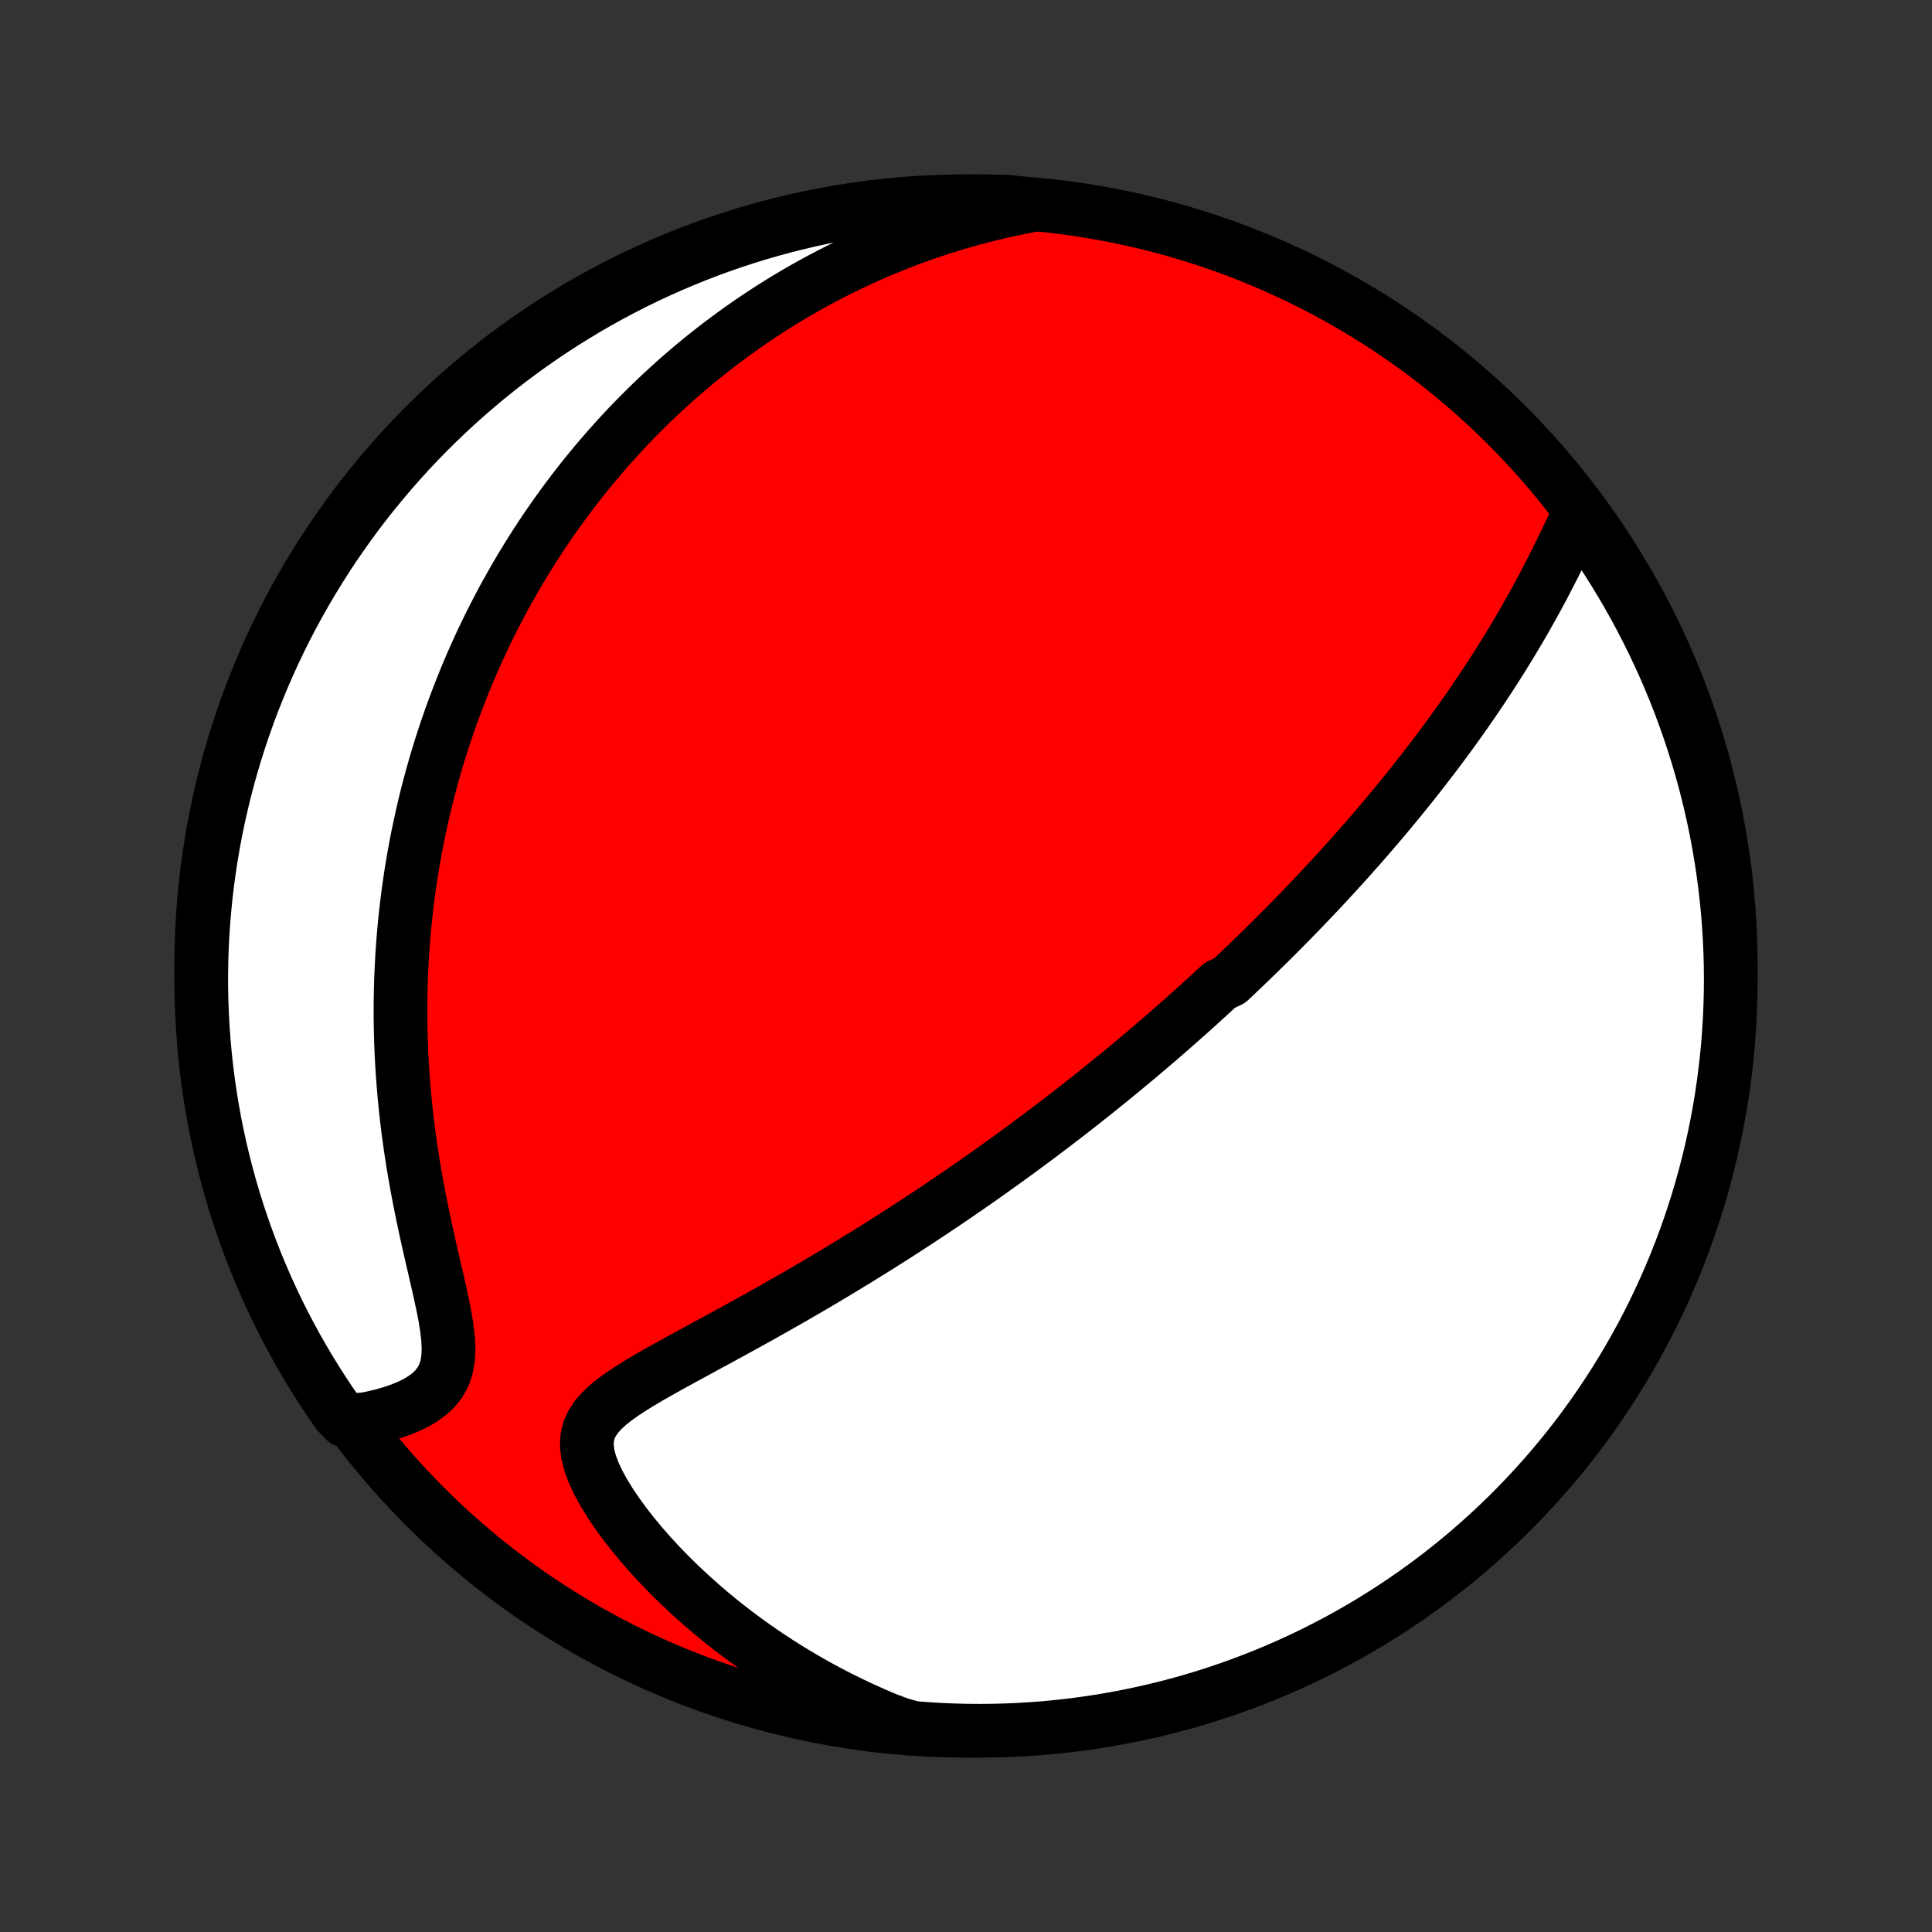 <?xml version="1.0" encoding="utf-8" standalone="no"?>
<!DOCTYPE svg PUBLIC "-//W3C//DTD SVG 1.1//EN"
  "http://www.w3.org/Graphics/SVG/1.1/DTD/svg11.dtd">
<!-- Created with matplotlib (http://matplotlib.org/) -->
<svg height="72pt" version="1.1" viewBox="0 0 72 72" width="72pt" xmlns="http://www.w3.org/2000/svg" xmlns:xlink="http://www.w3.org/1999/xlink">
 <rect x="0" y="0" width="72" height="72" fill="#333333" stroke="none"/>
 <defs>
  <style type="text/css">
*{stroke-linecap:butt;stroke-linejoin:round;}
  </style>
 </defs>
 <g id="figure_1">
  <g id="patch_1">
   <path d="
M0 72
L72 72
L72 0
L0 0
z
" style="fill:none;"/>
  </g>
  <g id="axes_1">
   <g id="PatchCollection_1">
    <defs>
     <path d="
M36 -7.5
C43.558 -7.5 50.808 -10.503 56.153 -15.848
C61.497 -21.192 64.5 -28.442 64.5 -36
C64.5 -43.558 61.497 -50.808 56.153 -56.153
C50.808 -61.497 43.558 -64.5 36 -64.5
C28.442 -64.5 21.192 -61.497 15.848 -56.153
C10.503 -50.808 7.5 -43.558 7.5 -36
C7.5 -28.442 10.503 -21.192 15.848 -15.848
C21.192 -10.503 28.442 -7.5 36 -7.5
z
" id="C0_0_a811fe30f3"/>
     <path d="
M58.834 -52.845
L58.689 -52.534
L58.542 -52.221
L58.393 -51.907
L58.242 -51.593
L58.088 -51.279
L57.932 -50.966
L57.773 -50.654
L57.613 -50.343
L57.45 -50.035
L57.285 -49.728
L57.117 -49.424
L56.948 -49.122
L56.778 -48.823
L56.605 -48.527
L56.432 -48.234
L56.257 -47.944
L56.08 -47.656
L55.903 -47.372
L55.725 -47.091
L55.546 -46.813
L55.366 -46.538
L55.185 -46.267
L55.004 -45.999
L54.823 -45.733
L54.641 -45.472
L54.459 -45.213
L54.277 -44.957
L54.094 -44.704
L53.912 -44.455
L53.729 -44.208
L53.546 -43.964
L53.364 -43.724
L53.181 -43.486
L52.999 -43.251
L52.817 -43.018
L52.635 -42.788
L52.453 -42.561
L52.272 -42.337
L52.091 -42.115
L51.91 -41.895
L51.729 -41.678
L51.549 -41.463
L51.368 -41.25
L51.188 -41.04
L51.009 -40.831
L50.829 -40.625
L50.65 -40.421
L50.471 -40.219
L50.292 -40.018
L50.114 -39.82
L49.936 -39.623
L49.757 -39.428
L49.579 -39.234
L49.401 -39.042
L49.224 -38.852
L49.046 -38.663
L48.868 -38.476
L48.691 -38.29
L48.513 -38.105
L48.335 -37.921
L48.157 -37.739
L47.98 -37.558
L47.801 -37.377
L47.623 -37.198
L47.445 -37.02
L47.266 -36.843
L47.087 -36.667
L46.908 -36.492
L46.728 -36.317
L46.548 -36.143
L46.368 -35.97
L46.187 -35.797
L46.006 -35.625
L45.824 -35.454
L45.458 -35.283
L45.274 -35.112
L45.09 -34.942
L44.904 -34.773
L44.718 -34.603
L44.531 -34.434
L44.343 -34.265
L44.154 -34.097
L43.964 -33.928
L43.773 -33.76
L43.581 -33.592
L43.387 -33.423
L43.193 -33.255
L42.997 -33.087
L42.799 -32.919
L42.601 -32.75
L42.4 -32.581
L42.199 -32.413
L41.995 -32.244
L41.791 -32.074
L41.584 -31.905
L41.375 -31.735
L41.165 -31.564
L40.953 -31.393
L40.739 -31.222
L40.523 -31.051
L40.305 -30.878
L40.084 -30.706
L39.862 -30.532
L39.637 -30.358
L39.409 -30.184
L39.18 -30.009
L38.947 -29.833
L38.713 -29.656
L38.475 -29.479
L38.235 -29.301
L37.992 -29.122
L37.746 -28.943
L37.498 -28.762
L37.246 -28.581
L36.991 -28.399
L36.733 -28.216
L36.472 -28.032
L36.208 -27.848
L35.94 -27.663
L35.669 -27.476
L35.395 -27.289
L35.117 -27.101
L34.835 -26.912
L34.55 -26.723
L34.261 -26.532
L33.969 -26.341
L33.673 -26.149
L33.373 -25.956
L33.069 -25.763
L32.762 -25.569
L32.451 -25.374
L32.136 -25.179
L31.818 -24.983
L31.495 -24.787
L31.169 -24.59
L30.84 -24.393
L30.507 -24.196
L30.171 -23.998
L29.831 -23.801
L29.488 -23.603
L29.142 -23.406
L28.794 -23.208
L28.443 -23.011
L28.089 -22.814
L27.734 -22.617
L27.377 -22.421
L27.019 -22.225
L26.66 -22.03
L26.3 -21.835
L25.942 -21.64
L25.585 -21.446
L25.23 -21.252
L24.878 -21.058
L24.532 -20.864
L24.191 -20.669
L23.86 -20.473
L23.539 -20.275
L23.232 -20.074
L22.944 -19.869
L22.678 -19.658
L22.44 -19.439
L22.235 -19.209
L22.071 -18.966
L21.952 -18.708
L21.884 -18.431
L21.868 -18.134
L21.904 -17.817
L21.99 -17.48
L22.121 -17.126
L22.292 -16.758
L22.499 -16.379
L22.736 -15.993
L22.999 -15.603
L23.285 -15.21
L23.591 -14.819
L23.914 -14.429
L24.253 -14.043
L24.605 -13.663
L24.969 -13.288
L25.344 -12.921
L25.728 -12.561
L26.121 -12.21
L26.522 -11.867
L26.93 -11.533
L27.344 -11.209
L27.764 -10.895
L28.189 -10.591
L28.618 -10.297
L29.051 -10.013
L29.487 -9.74
L29.927 -9.477
L30.369 -9.224
L30.813 -8.982
L31.259 -8.75
L31.706 -8.529
L32.154 -8.318
L32.603 -8.117
L33.053 -7.926
L33.539 -7.745
L34.035 -7.606
L34.531 -7.568
L35.028 -7.538
L35.525 -7.517
L36.023 -7.504
L36.52 -7.5
L37.017 -7.505
L37.514 -7.518
L38.011 -7.54
L38.507 -7.571
L39.002 -7.61
L39.496 -7.659
L39.989 -7.715
L40.481 -7.781
L40.971 -7.854
L41.46 -7.937
L41.948 -8.028
L42.433 -8.128
L42.917 -8.236
L43.398 -8.352
L43.877 -8.477
L44.354 -8.61
L44.829 -8.752
L45.3 -8.902
L45.769 -9.06
L46.235 -9.227
L46.697 -9.401
L47.157 -9.584
L47.613 -9.774
L48.065 -9.973
L48.514 -10.18
L48.959 -10.394
L49.4 -10.617
L49.837 -10.847
L50.27 -11.084
L50.698 -11.33
L51.122 -11.582
L51.541 -11.843
L51.956 -12.11
L52.365 -12.385
L52.77 -12.667
L53.17 -12.956
L53.564 -13.252
L53.953 -13.556
L54.337 -13.866
L54.715 -14.182
L55.087 -14.506
L55.453 -14.836
L55.814 -15.172
L56.169 -15.515
L56.517 -15.864
L56.859 -16.219
L57.195 -16.58
L57.524 -16.947
L57.847 -17.319
L58.163 -17.698
L58.472 -18.082
L58.775 -18.471
L59.07 -18.866
L59.359 -19.267
L59.64 -19.672
L59.914 -20.082
L60.181 -20.497
L60.441 -20.916
L60.693 -21.341
L60.938 -21.77
L61.175 -22.203
L61.404 -22.64
L61.626 -23.081
L61.839 -23.527
L62.045 -23.976
L62.243 -24.429
L62.433 -24.885
L62.615 -25.345
L62.789 -25.808
L62.955 -26.274
L63.112 -26.743
L63.261 -27.215
L63.402 -27.689
L63.535 -28.166
L63.659 -28.646
L63.775 -29.127
L63.882 -29.611
L63.981 -30.097
L64.071 -30.584
L64.153 -31.073
L64.226 -31.564
L64.29 -32.056
L64.346 -32.549
L64.394 -33.044
L64.432 -33.539
L64.462 -34.035
L64.483 -34.531
L64.496 -35.028
L64.5 -35.525
L64.495 -36.023
L64.482 -36.52
L64.46 -37.017
L64.429 -37.514
L64.39 -38.011
L64.341 -38.507
L64.285 -39.002
L64.219 -39.496
L64.146 -39.989
L64.063 -40.481
L63.972 -40.971
L63.873 -41.46
L63.764 -41.948
L63.648 -42.433
L63.523 -42.917
L63.39 -43.398
L63.248 -43.877
L63.098 -44.354
L62.94 -44.829
L62.773 -45.3
L62.599 -45.769
L62.416 -46.235
L62.225 -46.697
L62.027 -47.157
L61.82 -47.613
L61.606 -48.065
L61.383 -48.514
L61.153 -48.959
L60.916 -49.4
L60.67 -49.837
L60.418 -50.27
L60.157 -50.698
L59.89 -51.122
L59.615 -51.541
L59.333 -51.956
z
" id="C0_1_bf68304fed"/>
     <path d="
M38.491 -64.355
L38.024 -64.266
L37.566 -64.17
L37.116 -64.068
L36.674 -63.959
L36.241 -63.845
L35.815 -63.725
L35.398 -63.601
L34.988 -63.471
L34.586 -63.337
L34.192 -63.198
L33.805 -63.055
L33.425 -62.909
L33.053 -62.758
L32.687 -62.605
L32.329 -62.447
L31.977 -62.287
L31.631 -62.124
L31.292 -61.958
L30.959 -61.789
L30.632 -61.618
L30.312 -61.445
L29.997 -61.269
L29.687 -61.091
L29.383 -60.911
L29.085 -60.729
L28.791 -60.545
L28.503 -60.36
L28.22 -60.172
L27.941 -59.983
L27.668 -59.792
L27.398 -59.6
L27.134 -59.406
L26.873 -59.211
L26.617 -59.014
L26.365 -58.816
L26.117 -58.616
L25.872 -58.415
L25.632 -58.212
L25.395 -58.008
L25.162 -57.803
L24.932 -57.596
L24.705 -57.388
L24.482 -57.179
L24.262 -56.968
L24.046 -56.756
L23.832 -56.542
L23.621 -56.327
L23.413 -56.111
L23.209 -55.893
L23.006 -55.673
L22.807 -55.452
L22.61 -55.23
L22.416 -55.006
L22.224 -54.78
L22.035 -54.553
L21.848 -54.324
L21.663 -54.093
L21.481 -53.86
L21.301 -53.626
L21.123 -53.39
L20.948 -53.152
L20.775 -52.912
L20.604 -52.669
L20.434 -52.425
L20.267 -52.179
L20.102 -51.93
L19.939 -51.68
L19.779 -51.426
L19.62 -51.171
L19.463 -50.913
L19.308 -50.653
L19.155 -50.39
L19.004 -50.124
L18.854 -49.855
L18.707 -49.584
L18.562 -49.31
L18.419 -49.033
L18.277 -48.753
L18.138 -48.47
L18.001 -48.183
L17.866 -47.894
L17.733 -47.601
L17.601 -47.304
L17.472 -47.004
L17.346 -46.7
L17.221 -46.393
L17.099 -46.081
L16.979 -45.766
L16.861 -45.447
L16.746 -45.124
L16.633 -44.796
L16.523 -44.465
L16.415 -44.129
L16.31 -43.788
L16.208 -43.443
L16.109 -43.093
L16.013 -42.739
L15.92 -42.38
L15.83 -42.016
L15.744 -41.647
L15.661 -41.273
L15.581 -40.894
L15.506 -40.51
L15.434 -40.12
L15.366 -39.726
L15.302 -39.326
L15.243 -38.92
L15.188 -38.51
L15.138 -38.094
L15.092 -37.672
L15.052 -37.245
L15.017 -36.813
L14.987 -36.376
L14.963 -35.933
L14.944 -35.485
L14.932 -35.032
L14.925 -34.574
L14.925 -34.111
L14.931 -33.643
L14.944 -33.17
L14.963 -32.694
L14.99 -32.212
L15.024 -31.727
L15.064 -31.239
L15.112 -30.747
L15.167 -30.252
L15.229 -29.754
L15.299 -29.254
L15.375 -28.753
L15.459 -28.25
L15.548 -27.748
L15.644 -27.245
L15.745 -26.744
L15.851 -26.244
L15.96 -25.748
L16.072 -25.256
L16.185 -24.769
L16.295 -24.29
L16.401 -23.821
L16.5 -23.363
L16.586 -22.921
L16.654 -22.495
L16.7 -22.091
L16.716 -21.712
L16.697 -21.36
L16.64 -21.039
L16.541 -20.749
L16.401 -20.491
L16.223 -20.261
L16.011 -20.058
L15.77 -19.88
L15.506 -19.723
L15.222 -19.584
L14.923 -19.463
L14.612 -19.356
L14.293 -19.263
L13.966 -19.183
L13.636 -19.113
L12.868 -19.055
L12.581 -19.352
L12.301 -19.758
L12.028 -20.17
L11.763 -20.586
L11.505 -21.006
L11.254 -21.432
L11.011 -21.861
L10.776 -22.295
L10.548 -22.734
L10.328 -23.176
L10.116 -23.622
L9.912 -24.072
L9.716 -24.526
L9.527 -24.983
L9.347 -25.443
L9.175 -25.907
L9.011 -26.373
L8.855 -26.843
L8.708 -27.315
L8.569 -27.79
L8.438 -28.268
L8.316 -28.748
L8.202 -29.23
L8.096 -29.714
L7.999 -30.2
L7.911 -30.688
L7.831 -31.178
L7.76 -31.669
L7.697 -32.161
L7.643 -32.654
L7.598 -33.149
L7.561 -33.644
L7.533 -34.14
L7.513 -34.637
L7.502 -35.134
L7.5 -35.631
L7.507 -36.128
L7.522 -36.626
L7.546 -37.123
L7.579 -37.62
L7.62 -38.116
L7.67 -38.612
L7.728 -39.107
L7.796 -39.601
L7.871 -40.094
L7.956 -40.585
L8.048 -41.075
L8.15 -41.564
L8.26 -42.051
L8.378 -42.536
L8.505 -43.019
L8.64 -43.5
L8.783 -43.979
L8.935 -44.455
L9.095 -44.929
L9.263 -45.4
L9.439 -45.868
L9.624 -46.333
L9.816 -46.795
L10.017 -47.254
L10.225 -47.709
L10.441 -48.161
L10.665 -48.609
L10.896 -49.053
L11.136 -49.493
L11.383 -49.929
L11.637 -50.361
L11.899 -50.788
L12.168 -51.212
L12.444 -51.63
L12.728 -52.043
L13.019 -52.452
L13.316 -52.856
L13.621 -53.254
L13.932 -53.647
L14.251 -54.035
L14.575 -54.418
L14.906 -54.794
L15.244 -55.166
L15.588 -55.531
L15.938 -55.89
L16.295 -56.243
L16.657 -56.59
L17.025 -56.931
L17.399 -57.265
L17.779 -57.593
L18.164 -57.915
L18.555 -58.229
L18.951 -58.537
L19.352 -58.838
L19.758 -59.132
L20.17 -59.419
L20.586 -59.699
L21.006 -59.972
L21.432 -60.237
L21.861 -60.495
L22.295 -60.746
L22.734 -60.989
L23.176 -61.224
L23.622 -61.452
L24.072 -61.672
L24.526 -61.884
L24.983 -62.088
L25.443 -62.284
L25.907 -62.473
L26.373 -62.653
L26.843 -62.825
L27.315 -62.989
L27.79 -63.145
L28.268 -63.292
L28.748 -63.431
L29.23 -63.562
L29.714 -63.684
L30.2 -63.798
L30.688 -63.904
L31.178 -64.001
L31.669 -64.089
L32.161 -64.169
L32.654 -64.24
L33.149 -64.303
L33.644 -64.357
L34.14 -64.403
L34.637 -64.439
L35.134 -64.467
L35.631 -64.487
L36.128 -64.498
L36.626 -64.5
L37.123 -64.493
L37.62 -64.478
z
" id="C0_2_e5783c95b0"/>
    </defs>
    <g clip-path="url(#p1bffca34e9)">
     <use style="fill:#ff0000;stroke:#000000;stroke-width:2.0;" x="0.0" xlink:href="#C0_0_a811fe30f3" y="72.0"/>
    </g>
    <g clip-path="url(#p1bffca34e9)">
     <use style="fill:#ffffff;stroke:#000000;stroke-width:2.0;" x="0.0" xlink:href="#C0_1_bf68304fed" y="72.0"/>
    </g>
    <g clip-path="url(#p1bffca34e9)">
     <use style="fill:#ffffff;stroke:#000000;stroke-width:2.0;" x="0.0" xlink:href="#C0_2_e5783c95b0" y="72.0"/>
    </g>
   </g>
  </g>
 </g>
 <defs>
  <clipPath id="p1bffca34e9">
   <rect height="72.0" width="72.0" x="0.0" y="0.0"/>
  </clipPath>
 </defs>
</svg>
